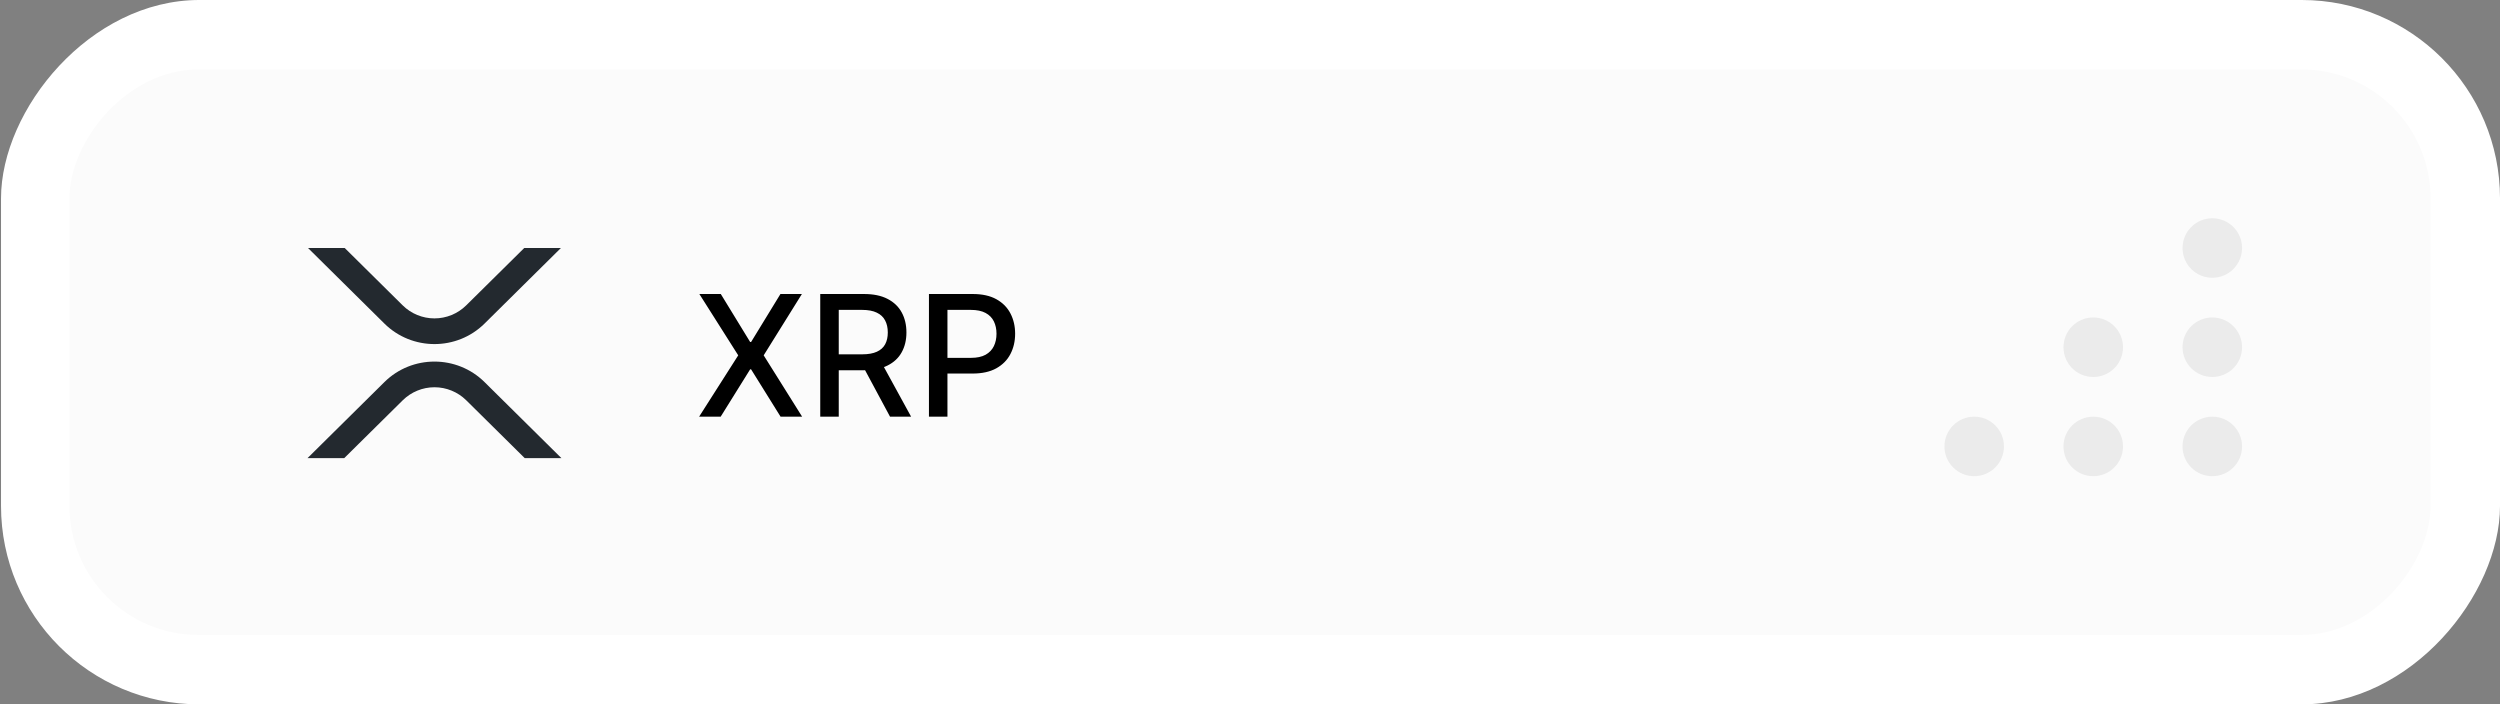 <svg width="252" height="71" viewBox="0 0 252 71" fill="none" xmlns="http://www.w3.org/2000/svg">
<rect x="0" y="0" width="252" height="71" fill="#808080" stroke="none"/>
<rect width="251.898" height="71" rx="20" transform="matrix(1 0 0 -1 0.103 71)" fill="white"/>
<rect width="238" height="57" rx="13" transform="matrix(1 0 0 -1 7 64)" fill="#FBFBFB"/>
<path d="M72.656 29.636L75.614 34.472H75.711L78.669 29.636H80.83L76.979 35.818L80.854 42H78.681L75.711 37.231H75.614L72.644 42H70.471L74.413 35.818L70.495 29.636H72.656ZM82.681 42V29.636H87.088C88.045 29.636 88.84 29.801 89.472 30.131C90.108 30.461 90.583 30.918 90.897 31.502C91.211 32.081 91.368 32.751 91.368 33.512C91.368 34.269 91.209 34.935 90.891 35.51C90.577 36.082 90.102 36.526 89.466 36.844C88.834 37.162 88.039 37.321 87.082 37.321H83.743V35.716H86.912C87.516 35.716 88.007 35.629 88.385 35.456C88.768 35.283 89.047 35.031 89.225 34.701C89.402 34.371 89.49 33.975 89.49 33.512C89.49 33.045 89.4 32.641 89.219 32.299C89.041 31.957 88.762 31.695 88.379 31.514C88.001 31.329 87.504 31.236 86.888 31.236H84.546V42H82.681ZM88.784 36.422L91.839 42H89.714L86.719 36.422H88.784ZM93.638 42V29.636H98.045C99.007 29.636 99.803 29.811 100.435 30.162C101.067 30.512 101.54 30.991 101.854 31.598C102.168 32.202 102.325 32.882 102.325 33.639C102.325 34.4 102.166 35.084 101.848 35.691C101.534 36.295 101.059 36.774 100.423 37.128C99.791 37.478 98.996 37.653 98.038 37.653H95.008V36.072H97.87C98.477 36.072 98.97 35.967 99.349 35.758C99.727 35.544 100.005 35.255 100.182 34.889C100.359 34.522 100.447 34.106 100.447 33.639C100.447 33.172 100.359 32.758 100.182 32.395C100.005 32.033 99.725 31.749 99.343 31.544C98.964 31.339 98.465 31.236 97.845 31.236H95.503V42H93.638Z" fill="black"/>
<path d="M52.841 25H56.539L48.843 32.615C46.055 35.372 41.536 35.372 38.747 32.615L31.048 25H34.749L40.596 30.785C41.448 31.624 42.596 32.094 43.793 32.094C44.989 32.094 46.137 31.624 46.989 30.785L52.841 25Z" fill="#23292F"/>
<path d="M34.701 46.177H31L38.746 38.515C41.534 35.758 46.053 35.758 48.842 38.515L56.588 46.177H52.89L46.992 40.345C46.141 39.506 44.992 39.035 43.796 39.035C42.6 39.035 41.452 39.506 40.6 40.345L34.701 46.177Z" fill="#23292F"/>
<circle cx="199" cy="45" r="3" fill="#E5E5E5" fill-opacity="0.75"/>
<circle cx="211" cy="35" r="3" fill="#E5E5E5" fill-opacity="0.75"/>
<circle cx="211" cy="45" r="3" fill="#E5E5E5" fill-opacity="0.75"/>
<circle cx="223" cy="25" r="3" fill="#E5E5E5" fill-opacity="0.75"/>
<circle cx="223" cy="35" r="3" fill="#E5E5E5" fill-opacity="0.75"/>
<circle cx="223" cy="45" r="3" fill="#E5E5E5" fill-opacity="0.75"/>
</svg>
